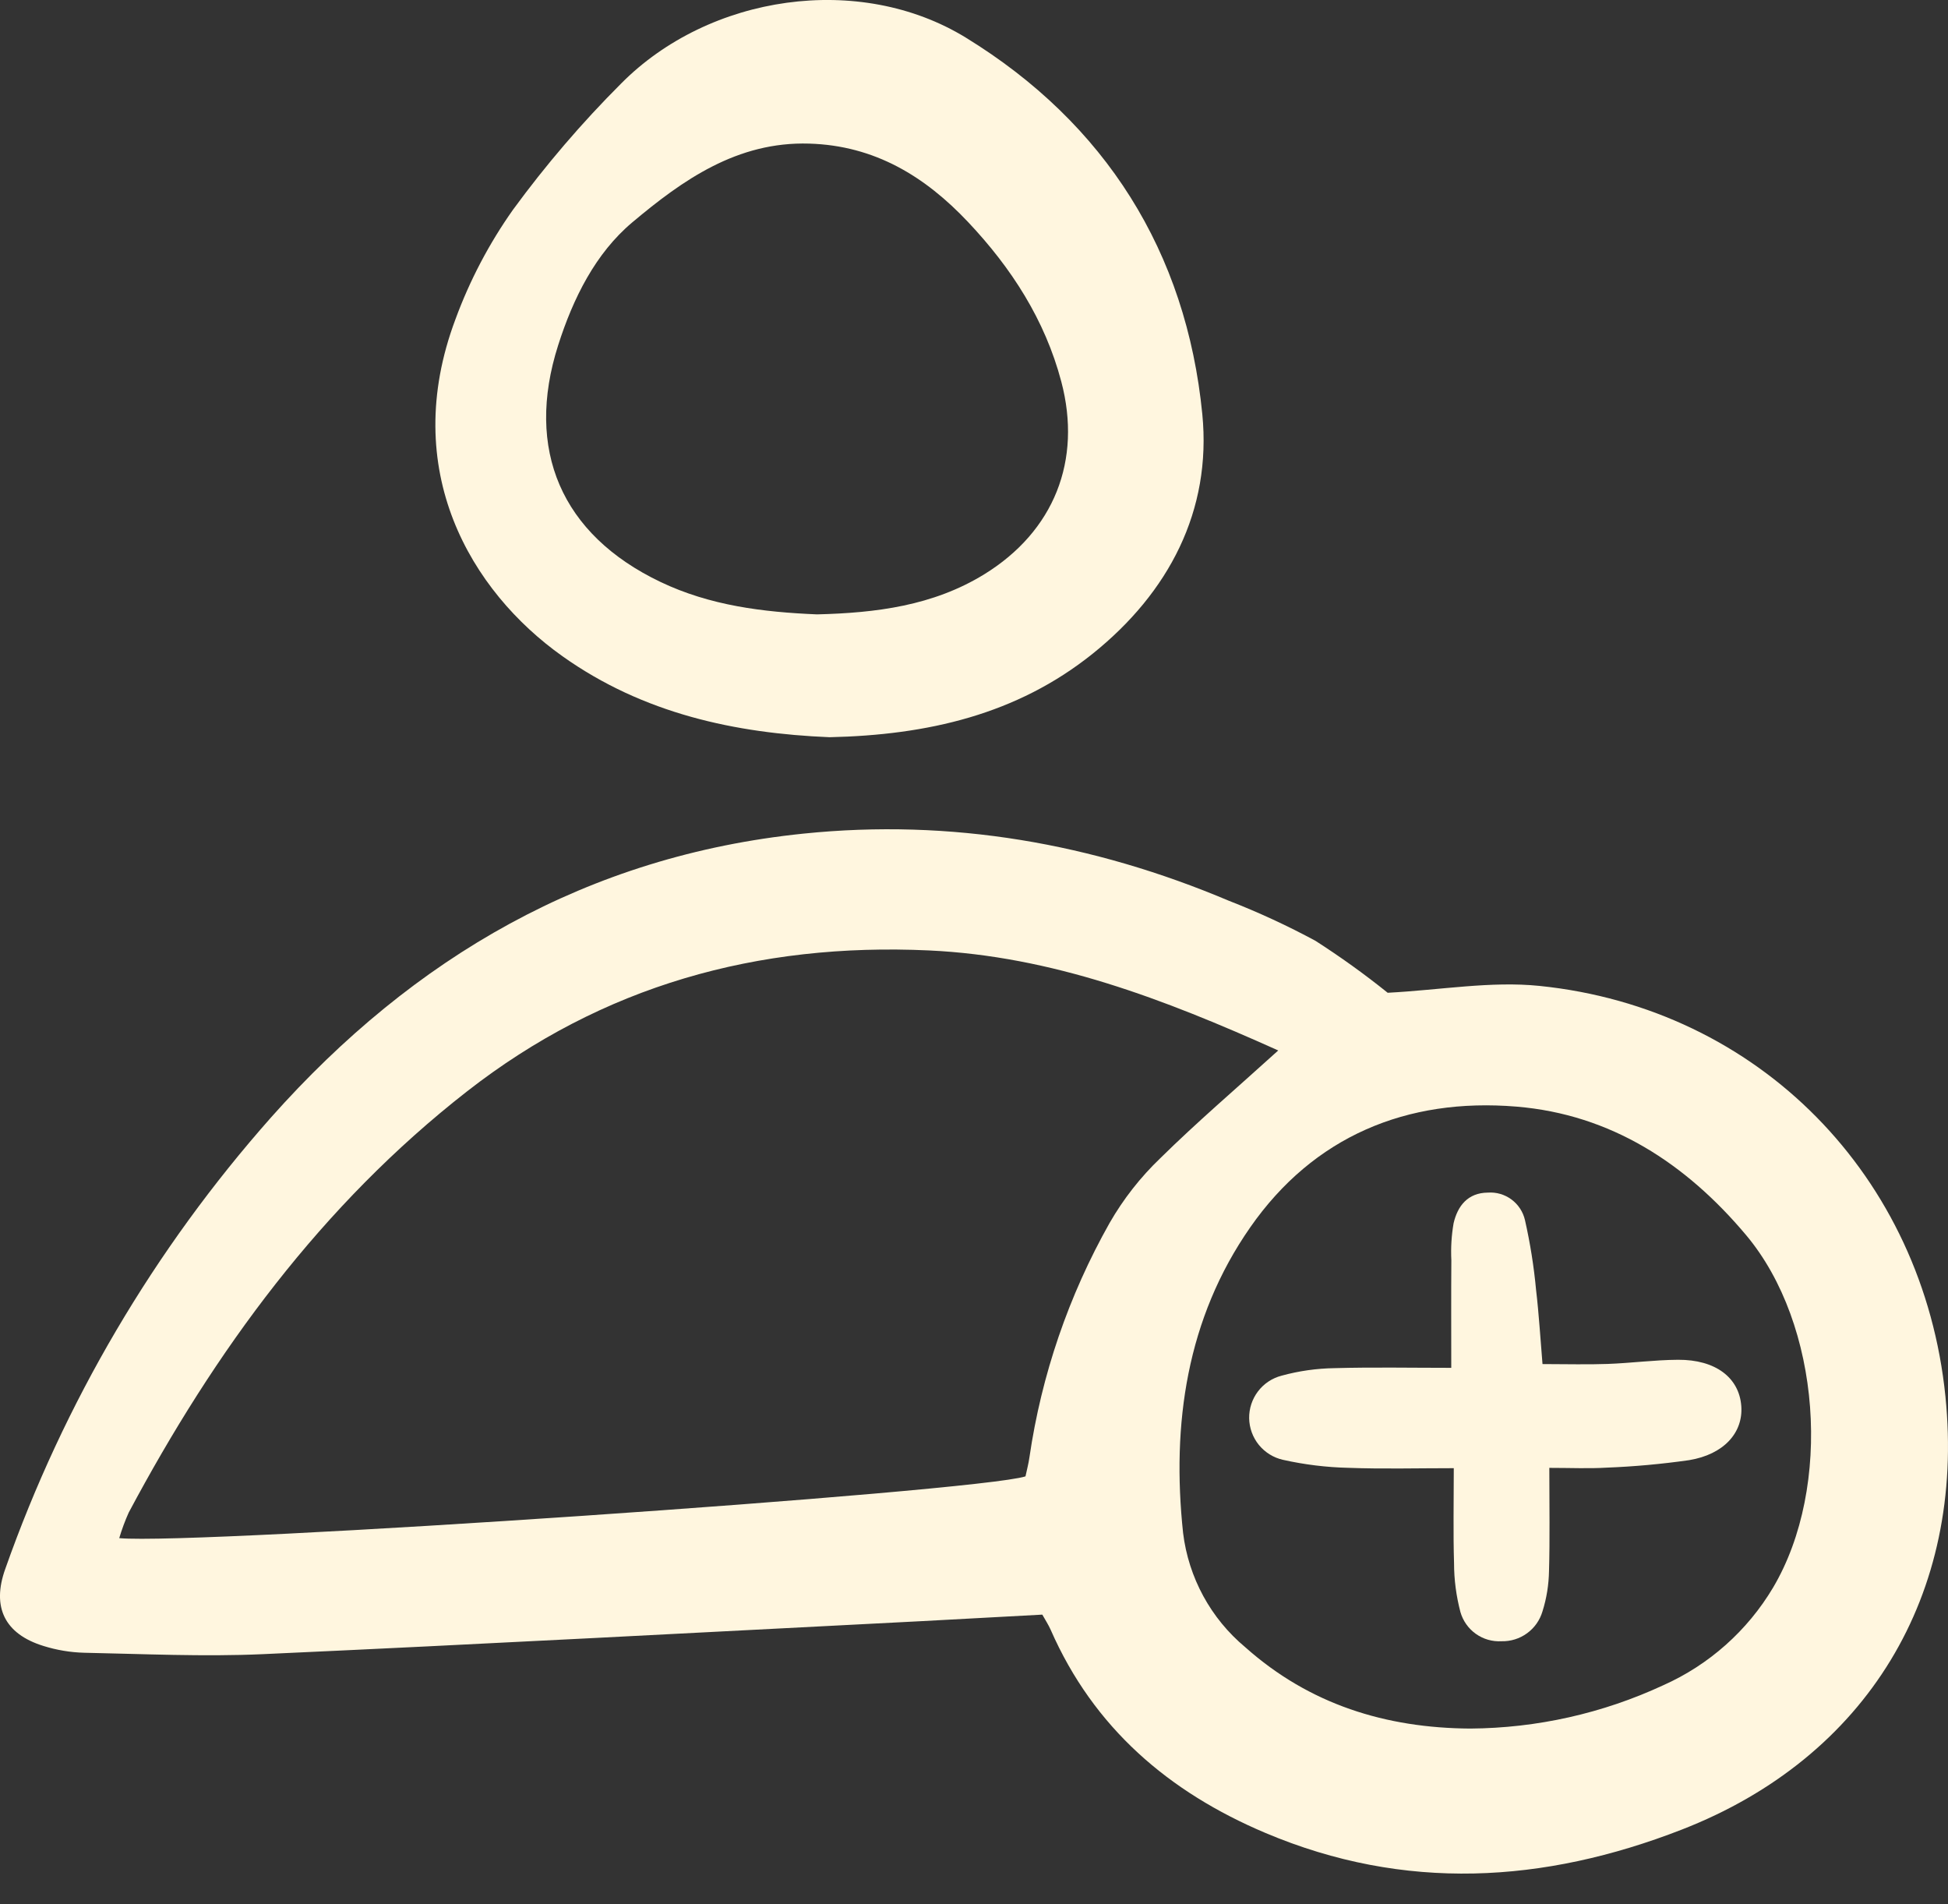 <svg width="44" height="43" viewBox="0 0 44 43" fill="none" xmlns="http://www.w3.org/2000/svg">
<rect x="0" y="0" width="44" height="43" fill="#333333" stroke="none"/>
<path d="M31.344 22.419C32.544 22.356 33.674 22.152 34.772 22.264C39.733 22.771 43.438 26.564 43.942 31.535C44.395 36.009 42.17 39.69 37.986 41.317C34.869 42.53 31.724 42.721 28.582 41.392C26.399 40.469 24.703 39.019 23.732 36.805C23.684 36.695 23.616 36.593 23.543 36.462C22.624 36.512 21.723 36.562 20.822 36.609C15.859 36.862 10.896 37.13 5.932 37.355C4.592 37.415 3.246 37.35 1.901 37.323C1.59 37.315 1.281 37.263 0.983 37.17C0.103 36.899 -0.19 36.29 0.119 35.43C1.444 31.674 3.484 28.212 6.124 25.232C9.345 21.61 13.276 19.325 18.149 18.825C21.482 18.483 24.684 19.043 27.761 20.343C28.43 20.604 29.082 20.905 29.713 21.246C30.277 21.608 30.822 21.999 31.344 22.419ZM28.872 23.722C26.274 22.555 23.763 21.592 20.981 21.463C17.111 21.285 13.609 22.259 10.55 24.645C7.263 27.21 4.855 30.504 2.907 34.158C2.823 34.345 2.752 34.538 2.693 34.735C4.459 34.895 22.051 33.694 23.163 33.34C23.19 33.21 23.231 33.061 23.252 32.91C23.524 31.049 24.139 29.255 25.063 27.617C25.374 27.076 25.76 26.583 26.211 26.152C27.029 25.346 27.905 24.598 28.872 23.722H28.872ZM33.21 39.035C34.715 39.025 36.2 38.692 37.566 38.058C38.602 37.597 39.47 36.825 40.05 35.85C41.394 33.578 41.135 29.905 39.435 27.886C38.081 26.277 36.388 25.166 34.252 24.99C31.775 24.785 29.67 25.663 28.239 27.717C26.805 29.774 26.46 32.156 26.723 34.619C26.846 35.626 27.348 36.549 28.127 37.198C29.576 38.489 31.299 39.024 33.211 39.035H33.21Z" fill="#FFF6DF"/>
<path d="M18.738 16.648C16.614 16.56 14.533 16.119 12.704 14.819C10.638 13.352 9.007 10.621 10.287 7.211C10.61 6.332 11.047 5.5 11.588 4.735C12.327 3.725 13.142 2.774 14.027 1.889C16.019 -0.124 19.418 -0.623 21.819 0.852C24.968 2.785 26.797 5.689 27.157 9.354C27.37 11.529 26.403 13.382 24.677 14.765C22.964 16.137 20.949 16.599 18.738 16.648ZM18.454 13.874C19.783 13.841 21.075 13.681 22.233 12.968C23.808 11.997 24.444 10.399 23.971 8.615C23.602 7.221 22.843 6.049 21.867 5.015C20.895 3.984 19.758 3.287 18.279 3.243C16.649 3.193 15.416 4.069 14.281 5.022C13.45 5.721 12.946 6.734 12.607 7.797C11.855 10.154 12.678 12.071 14.915 13.14C16.037 13.677 17.237 13.823 18.454 13.874V13.874Z" fill="#FFF6DF"/>
<path d="M34.995 33.148C34.995 34.036 35.009 34.755 34.988 35.472C34.983 35.784 34.934 36.093 34.84 36.39C34.781 36.589 34.659 36.762 34.492 36.883C34.325 37.005 34.122 37.068 33.916 37.063C33.709 37.075 33.505 37.017 33.336 36.897C33.167 36.777 33.044 36.603 32.987 36.404C32.892 36.043 32.843 35.672 32.843 35.3C32.822 34.62 32.837 33.938 32.837 33.155C32.006 33.155 31.232 33.176 30.459 33.147C29.961 33.136 29.465 33.075 28.978 32.966C28.764 32.918 28.573 32.799 28.434 32.629C28.296 32.459 28.219 32.247 28.215 32.028C28.212 31.808 28.282 31.595 28.415 31.42C28.548 31.245 28.735 31.121 28.948 31.066C29.337 30.959 29.74 30.902 30.144 30.896C31.01 30.872 31.878 30.889 32.78 30.889C32.78 30.006 32.776 29.232 32.782 28.458C32.768 28.178 32.785 27.898 32.833 27.622C32.924 27.233 33.153 26.936 33.606 26.932C33.797 26.918 33.986 26.973 34.14 27.087C34.294 27.201 34.402 27.366 34.445 27.553C34.562 28.07 34.646 28.595 34.695 29.123C34.76 29.674 34.793 30.229 34.841 30.804C35.387 30.804 35.849 30.818 36.311 30.801C36.842 30.782 37.372 30.71 37.902 30.707C38.75 30.702 39.284 31.111 39.331 31.753C39.375 32.353 38.937 32.845 38.151 32.974C37.533 33.062 36.91 33.119 36.287 33.143C35.888 33.167 35.487 33.148 34.995 33.148Z" fill="#FFF6DF"/>
</svg>
